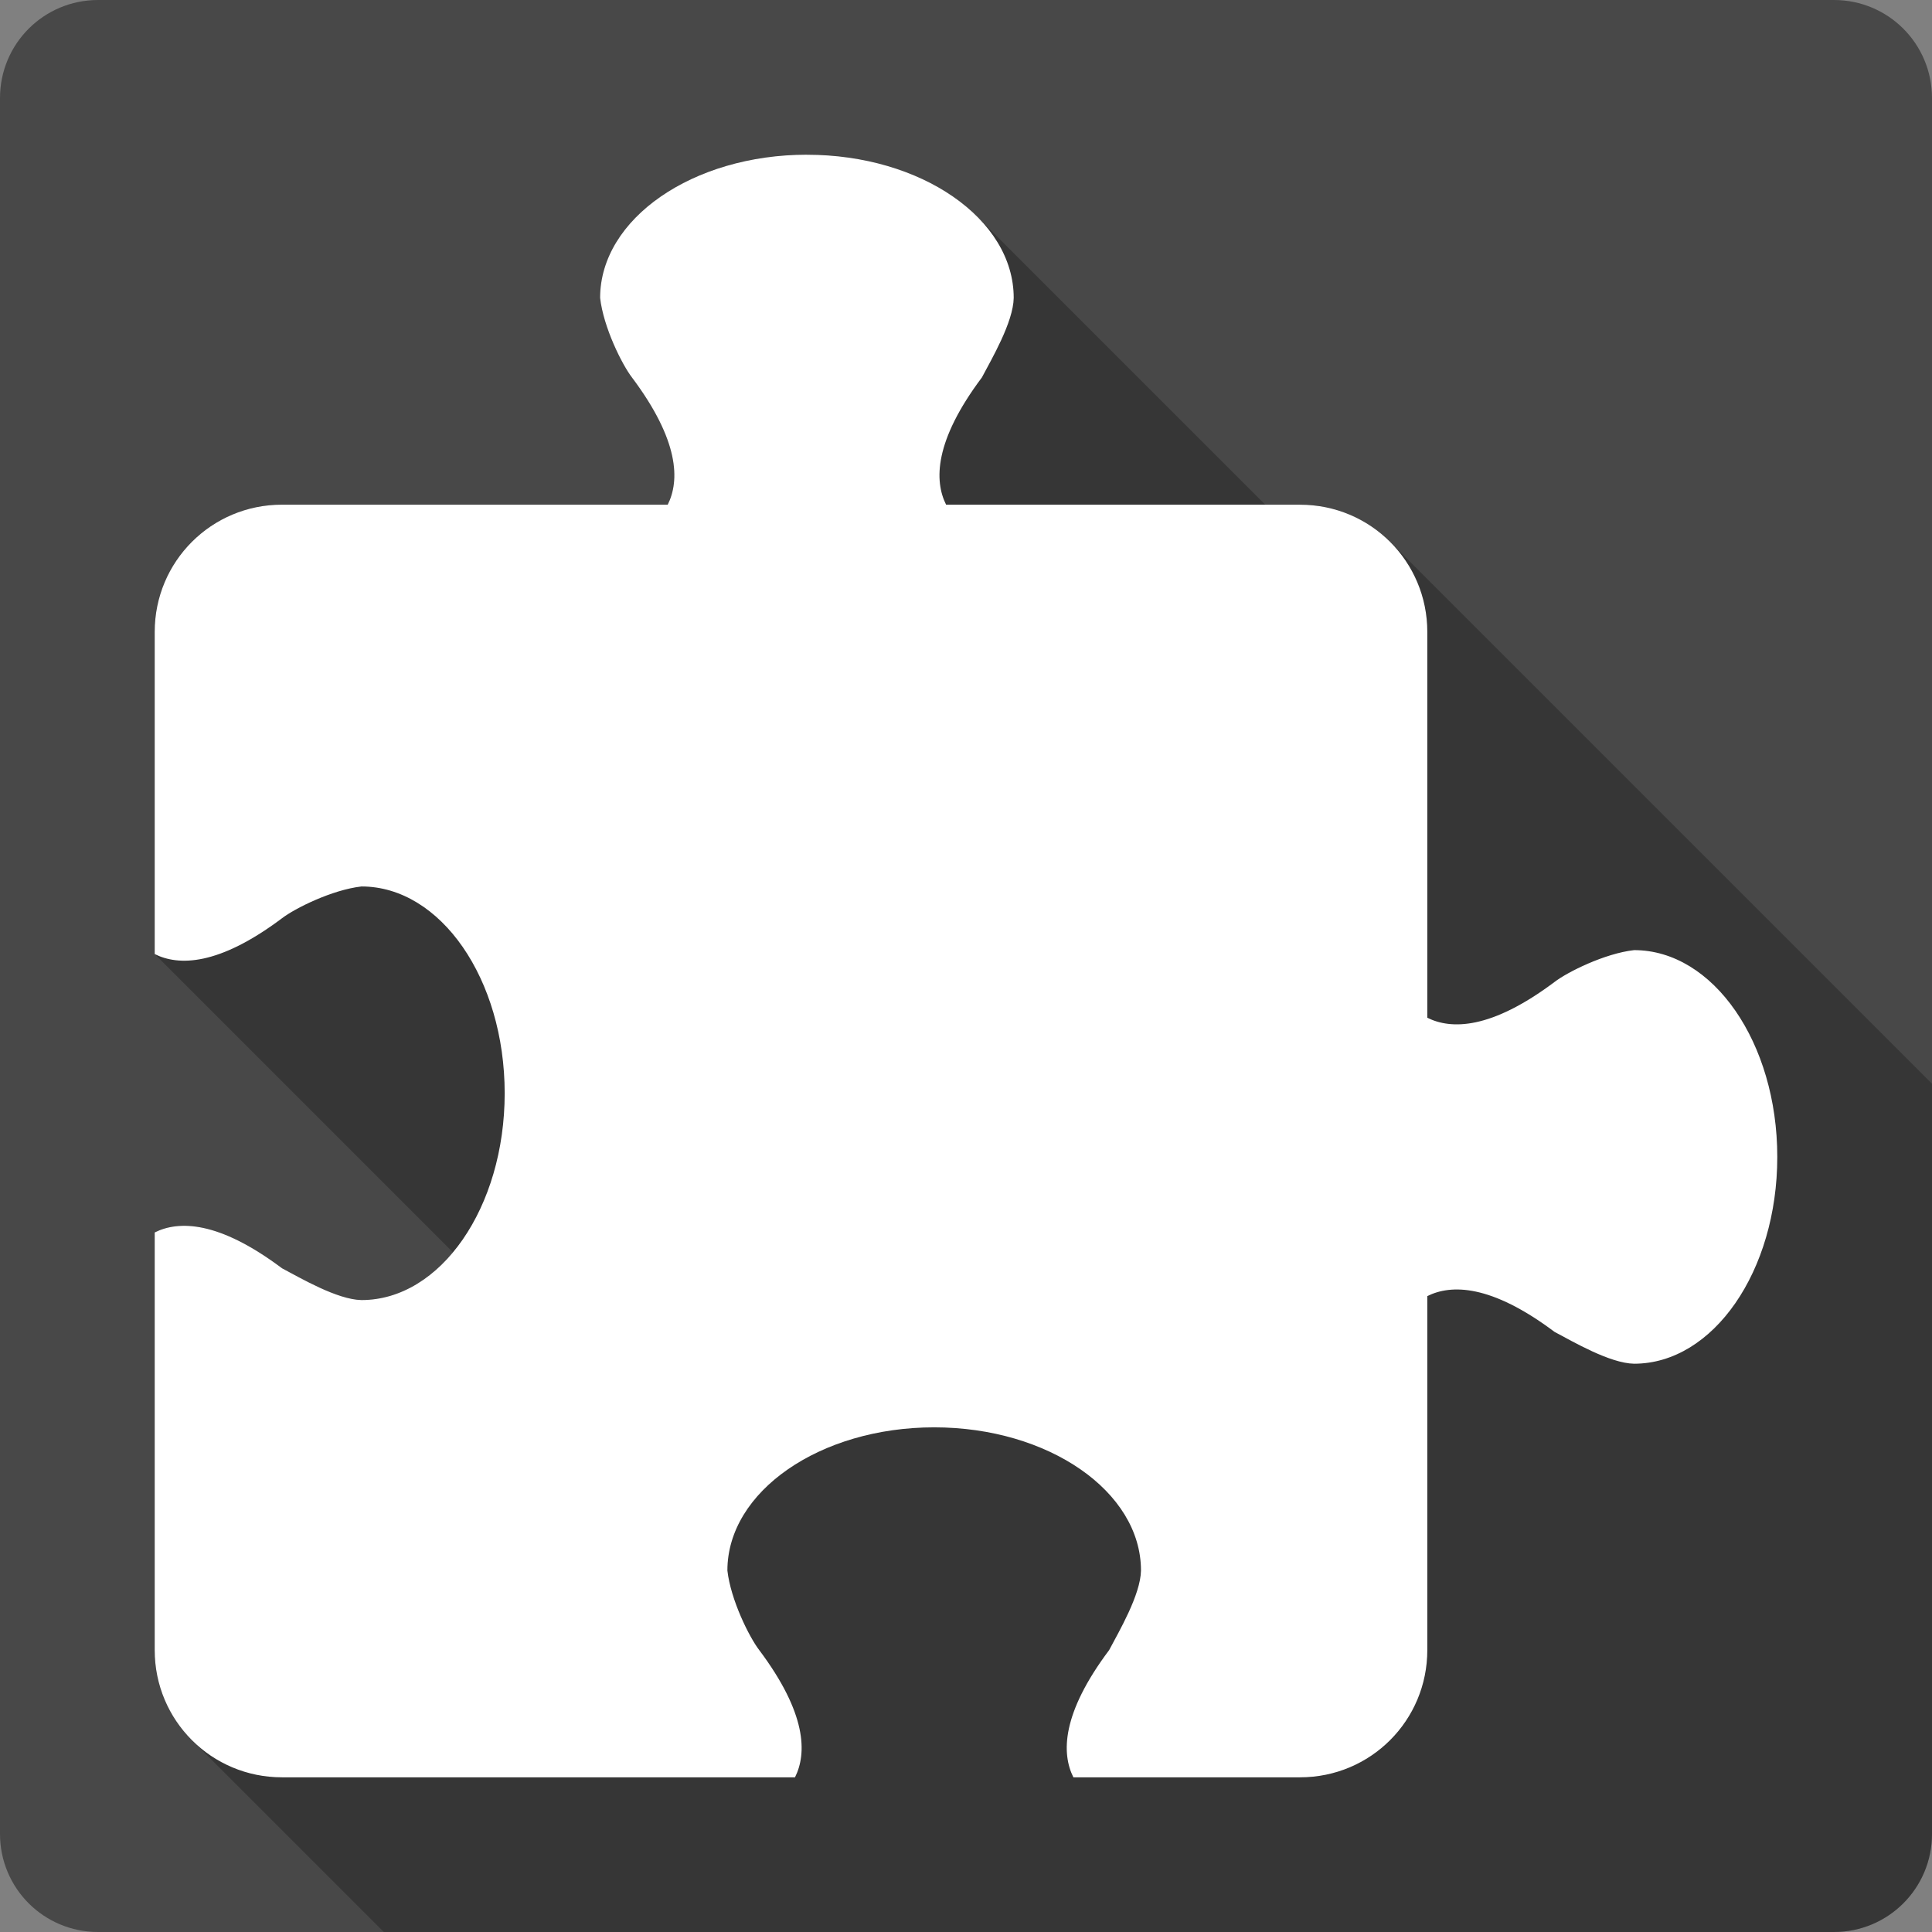 <?xml version="1.0" encoding="UTF-8" standalone="no"?>
<svg
   xmlns:dc="http://purl.org/dc/elements/1.1/"
   xmlns:cc="http://creativecommons.org/ns#"
   xmlns:rdf="http://www.w3.org/1999/02/22-rdf-syntax-ns#"
   xmlns:svg="http://www.w3.org/2000/svg"
   xmlns="http://www.w3.org/2000/svg"
   xmlns:sodipodi="http://sodipodi.sourceforge.net/DTD/sodipodi-0.dtd"
   xmlns:inkscape="http://www.inkscape.org/namespaces/inkscape"
   id="svg2"
   height="100%"
   viewBox="0 0 512 512"
   width="100%"
   version="1.1"
   inkscape:version="0.91 r13725"
   sodipodi:docname="libreoffice-template.svg">
  <rect x="0" y="0" width="512" height="512" fill="#808080" stroke="none"/>
  <defs
     id="defs32" />
  <sodipodi:namedview
     pagecolor="#ffffff"
     bordercolor="#666666"
     borderopacity="1"
     objecttolerance="10"
     gridtolerance="10"
     guidetolerance="10"
     inkscape:pageopacity="0"
     inkscape:pageshadow="2"
     inkscape:window-width="640"
     inkscape:window-height="480"
     id="namedview30"
     showgrid="false"
     inkscape:zoom="0.5546875"
     inkscape:cx="36.056338"
     inkscape:cy="240.67606"
     inkscape:current-layer="svg2" />
  <g
     id="g3381"
     transform="translate(338.93,-320.901)">
    <path
       d="m -312.93,320.901 c -14.397,0 -26,11.603 -26,26 l 0,460 c 0,14.397 11.603,26 26,26 l 460,0 c 14.397,0 26,-11.603 26,-26 l 0,-460 c 0,-14.397 -11.6,-26 -26,-26 l -460,0"
       id="path9"
       style="fill:#484848"
       inkscape:connector-curvature="0" />
    <path
       d="m -125.09,361.897 c -30.27,0 -54.8,16.988 -54.8,37.943 l 0,0.002 c 0.88,7.817 5.82,17.686 8.43,21.079 l 260.43,260.43 -260.43,-260.43 c 12.65,16.86 12.65,27.4 9.49,33.72 l -0.01,0 -102.23,0 c -18.683,0 -33.726,15.04 -33.726,33.72 l 0.006,0.01 0,85.37 79.04,79.04 c -6.57,7.9 -15.02,12.65 -24.235,12.65 l -0.004,0 c -6.431,-0.11 -16.208,-5.86 -21.08,-8.43 -16.857,-12.64 -27.395,-12.65 -33.719,-9.49 l -0.002,0 c -0.002,0 -0.004,0 -0.006,0.01 l 0.006,0 0,110.66 c 0,9.34 3.759,17.77 9.855,23.87 0.014,0.01 0.028,0.03 0.041,0.04 l 50.814,50.81 384.29,0 c 14.4,0 26,-11.6 26,-26 l 0,-198.79 -143.56,-143.56 -0.04,-0.04 c -6.1,-6.1 -14.53,-9.86 -23.87,-9.86 l -9.22,0 -76.37,-76.369 c -9.89,-9.889 -26.39,-16.368 -45.08,-16.369 l -0.02,-0.016 z"
       style="color:#000000;opacity:0.25"
       id="path59"
       inkscape:connector-curvature="0" />
    <path
       d="m -125.09,361.898 c -30.27,0 -54.803,16.987 -54.803,37.942 0.881,7.817 5.823,17.689 8.432,21.08 12.647,16.863 12.647,27.402 9.485,33.725 l -102.23,0 c -18.684,0 -33.725,15.04 -33.725,33.725 l 0,85.37 c 6.323,3.162 16.863,3.162 33.725,-9.485 3.389,-2.609 13.261,-7.551 21.08,-8.432 20.955,0 37.942,24.529 37.942,54.803 0,30.27 -16.987,54.803 -37.942,54.803 -6.431,-0.109 -16.208,-5.86 -21.08,-8.432 -16.863,-12.647 -27.402,-12.647 -33.725,-9.485 l 0,110.67 c 0,18.684 15.04,33.725 33.725,33.725 l 135.96,0 c 3.162,-6.323 3.162,-16.863 -9.485,-33.725 -2.609,-3.389 -7.551,-13.261 -8.432,-21.08 0,-20.955 24.529,-37.942 54.803,-37.942 30.27,0 54.803,16.987 54.803,37.942 -0.109,6.431 -5.86,16.208 -8.432,21.08 -12.647,16.863 -12.647,27.402 -9.485,33.725 l 60.07,0 c 18.684,0 33.725,-15.04 33.725,-33.725 l 0,-93.8 c 6.323,-3.162 16.863,-3.162 33.725,9.485 4.87,2.57 14.646,8.323 21.08,8.432 20.955,0 37.942,-24.529 37.942,-54.803 0,-30.27 -16.987,-54.803 -37.942,-54.803 -7.817,0.881 -17.689,5.823 -21.08,8.432 -16.863,12.647 -27.402,12.647 -33.725,9.485 l 0,-102.23 c 0,-18.684 -15.04,-33.725 -33.725,-33.725 l -93.8,0 c -3.162,-6.323 -3.162,-16.863 9.485,-33.725 2.57,-4.87 8.323,-14.646 8.432,-21.08 0,-20.955 -24.529,-37.942 -54.803,-37.942"
       style="color:#000000;fill:#ffffff"
       id="path143"
       inkscape:connector-curvature="0" />
  </g>
</svg>
